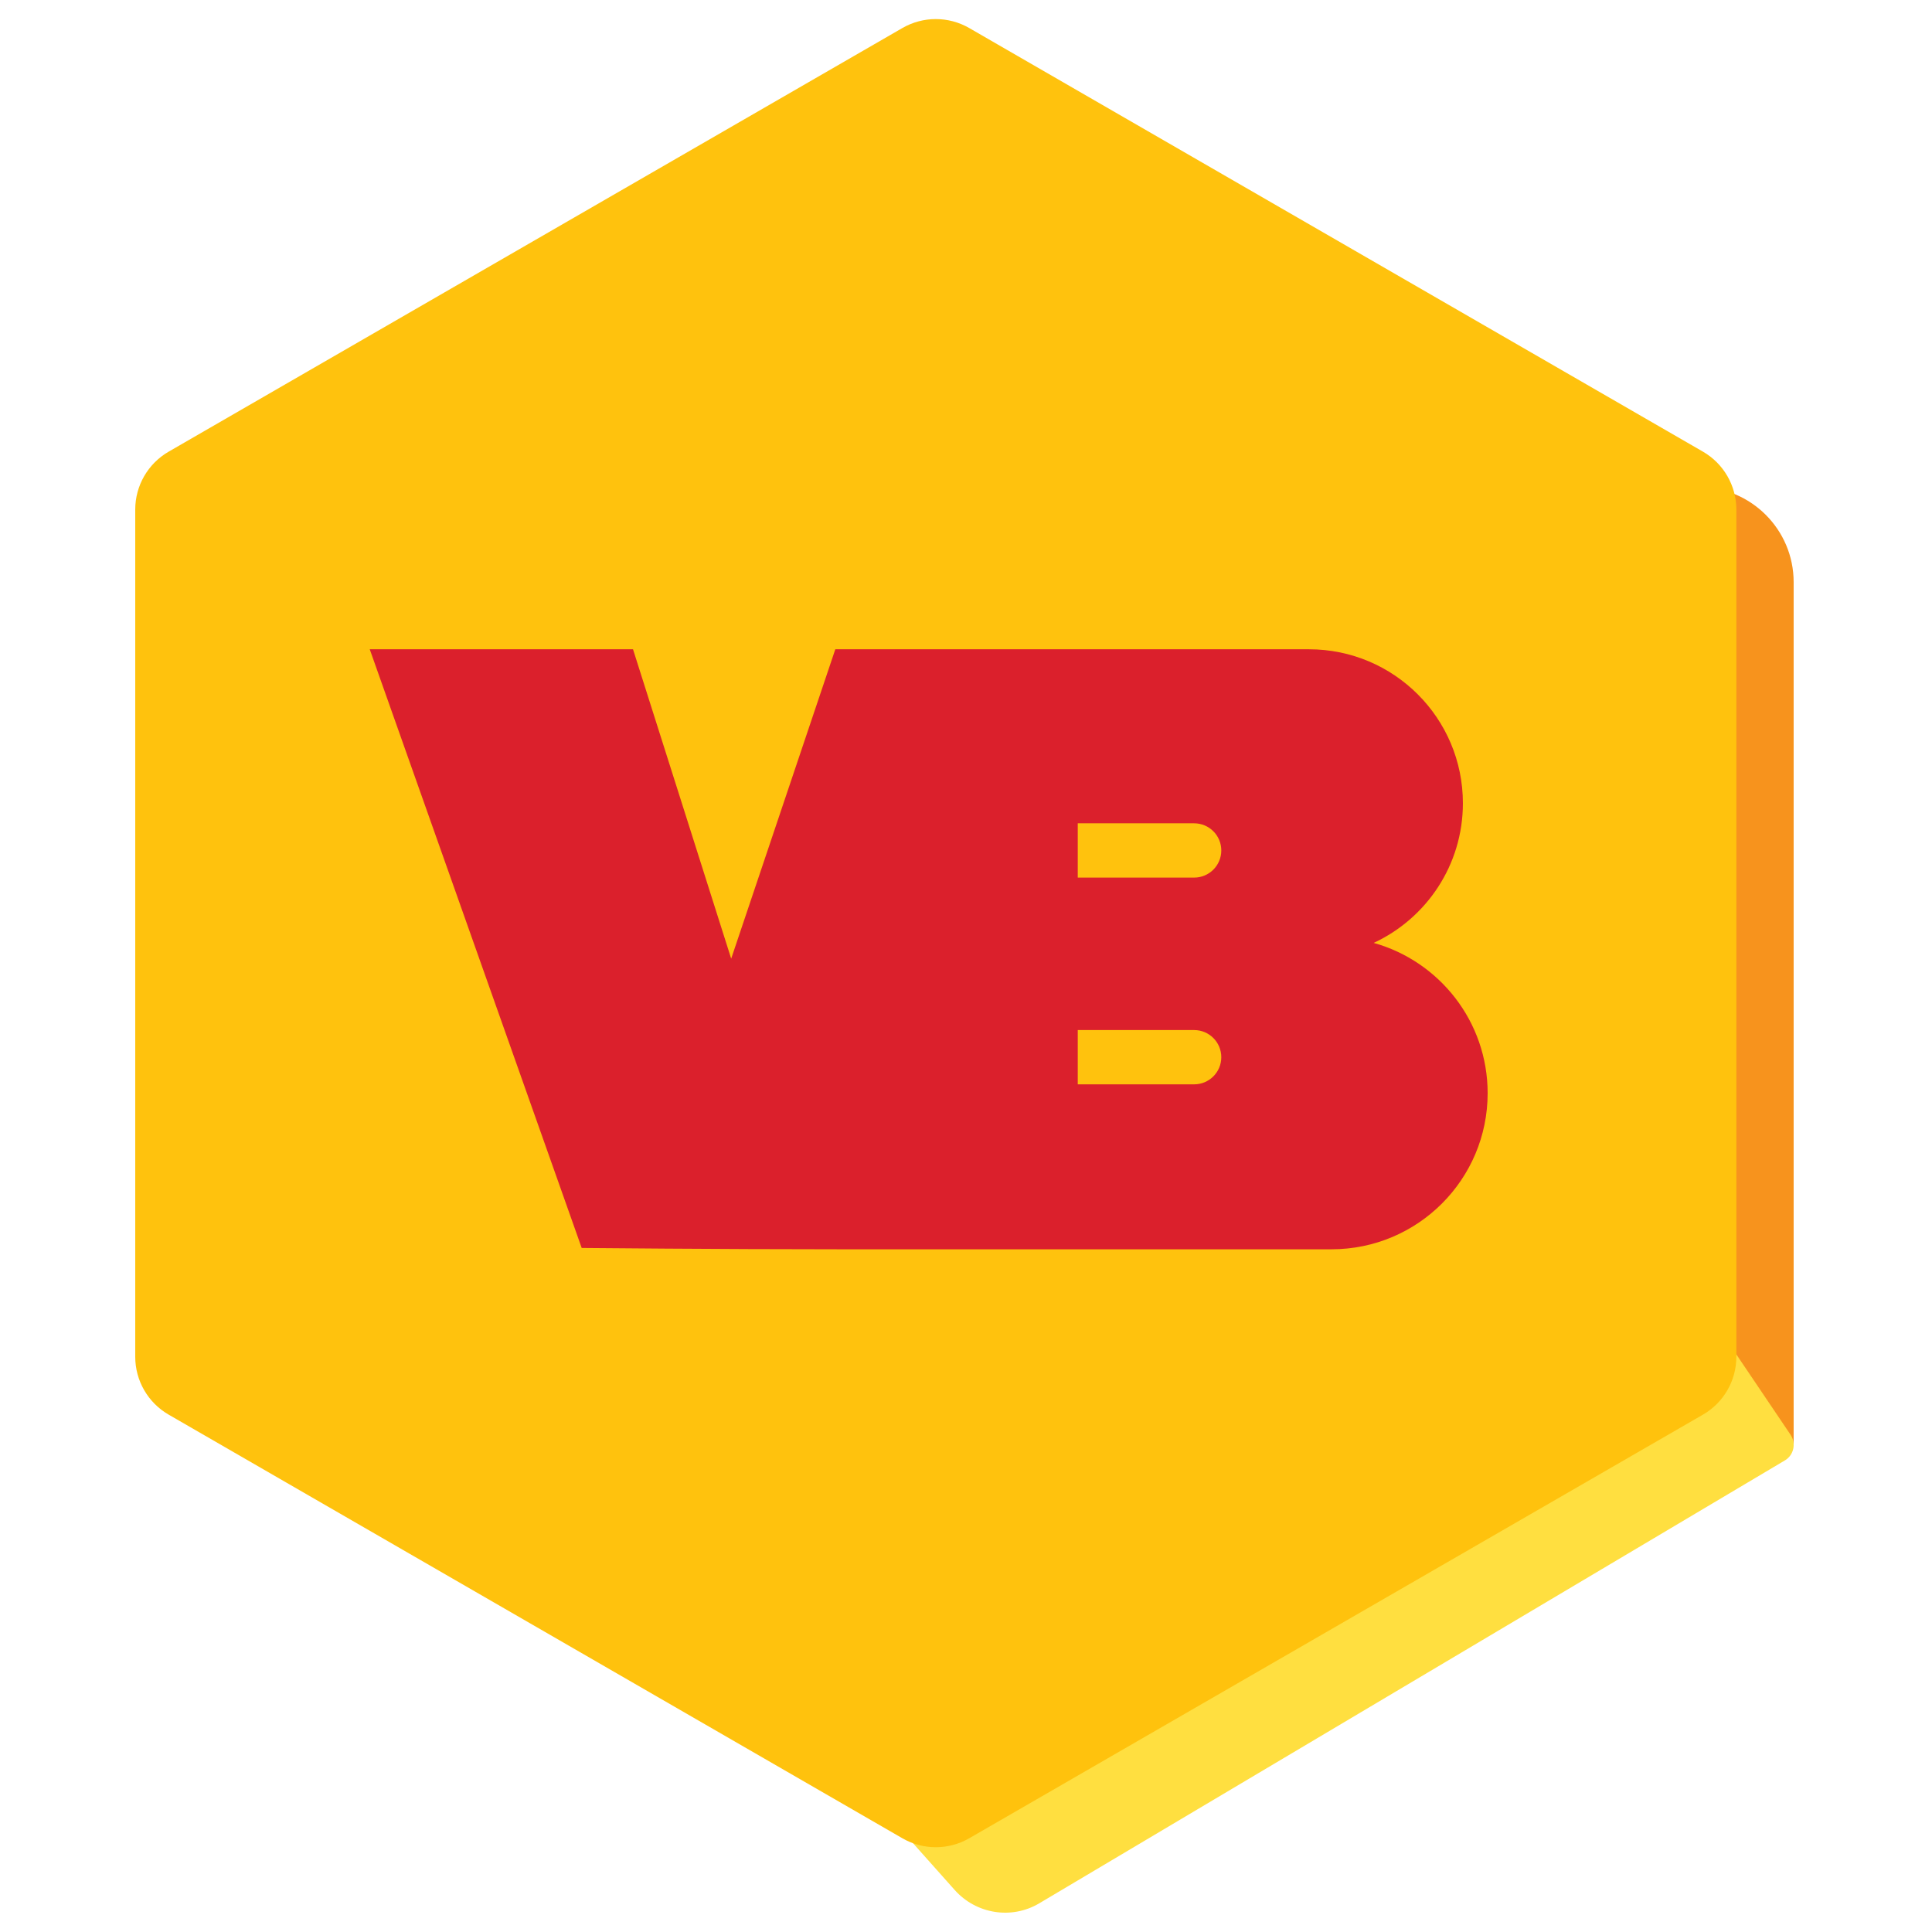 <svg width="400" height="400" viewBox="0 0 400 400" fill="none" xmlns="http://www.w3.org/2000/svg">
<path d="M371.356 298.882H285.445V100.823H351.651C362.534 100.823 371.356 109.644 371.356 120.526V298.882Z" fill="#F7931D"/>
<path d="M197.646 391.288L153.832 342.108L324.535 228.61L370.711 297.045C371.92 298.835 371.389 301.267 369.548 302.359L215.159 394.066C209.447 397.46 202.107 396.296 197.646 391.288Z" fill="#FFDF40"/>
<path d="M28 105.494V280.905C28 285.848 30.636 290.417 34.919 292.886L186.829 380.594C191.109 383.066 196.383 383.066 200.666 380.594L352.578 292.886C356.856 290.417 359.494 285.848 359.494 280.905V105.494C359.494 100.55 356.856 95.984 352.578 93.51L200.666 5.804C196.383 3.333 191.109 3.333 186.829 5.804L34.919 93.51C30.636 95.984 28 100.55 28 105.494Z" fill="#FFC20D"/>
<path d="M247.235 181.697H223.138V170.458H247.235C250.34 170.458 252.856 172.972 252.856 176.077C252.856 179.181 250.34 181.697 247.235 181.697ZM247.235 224.502H223.138V213.262H247.235C250.34 213.262 252.856 215.779 252.856 218.883C252.856 221.986 250.34 224.502 247.235 224.502ZM284.409 195.216C295.314 190.155 302.877 179.114 302.877 166.299C302.877 148.697 288.608 134.426 271.006 134.426H201.016H186.679H172.941L151.385 198.481L131.059 134.426H76.551L120.434 258.376C120.434 258.376 149.124 258.654 173.762 258.652H275.682C293.532 258.652 308.001 244.181 308.001 226.335C308.001 211.508 298.017 199.026 284.409 195.216Z" fill="#DB202C"/>
</svg>
